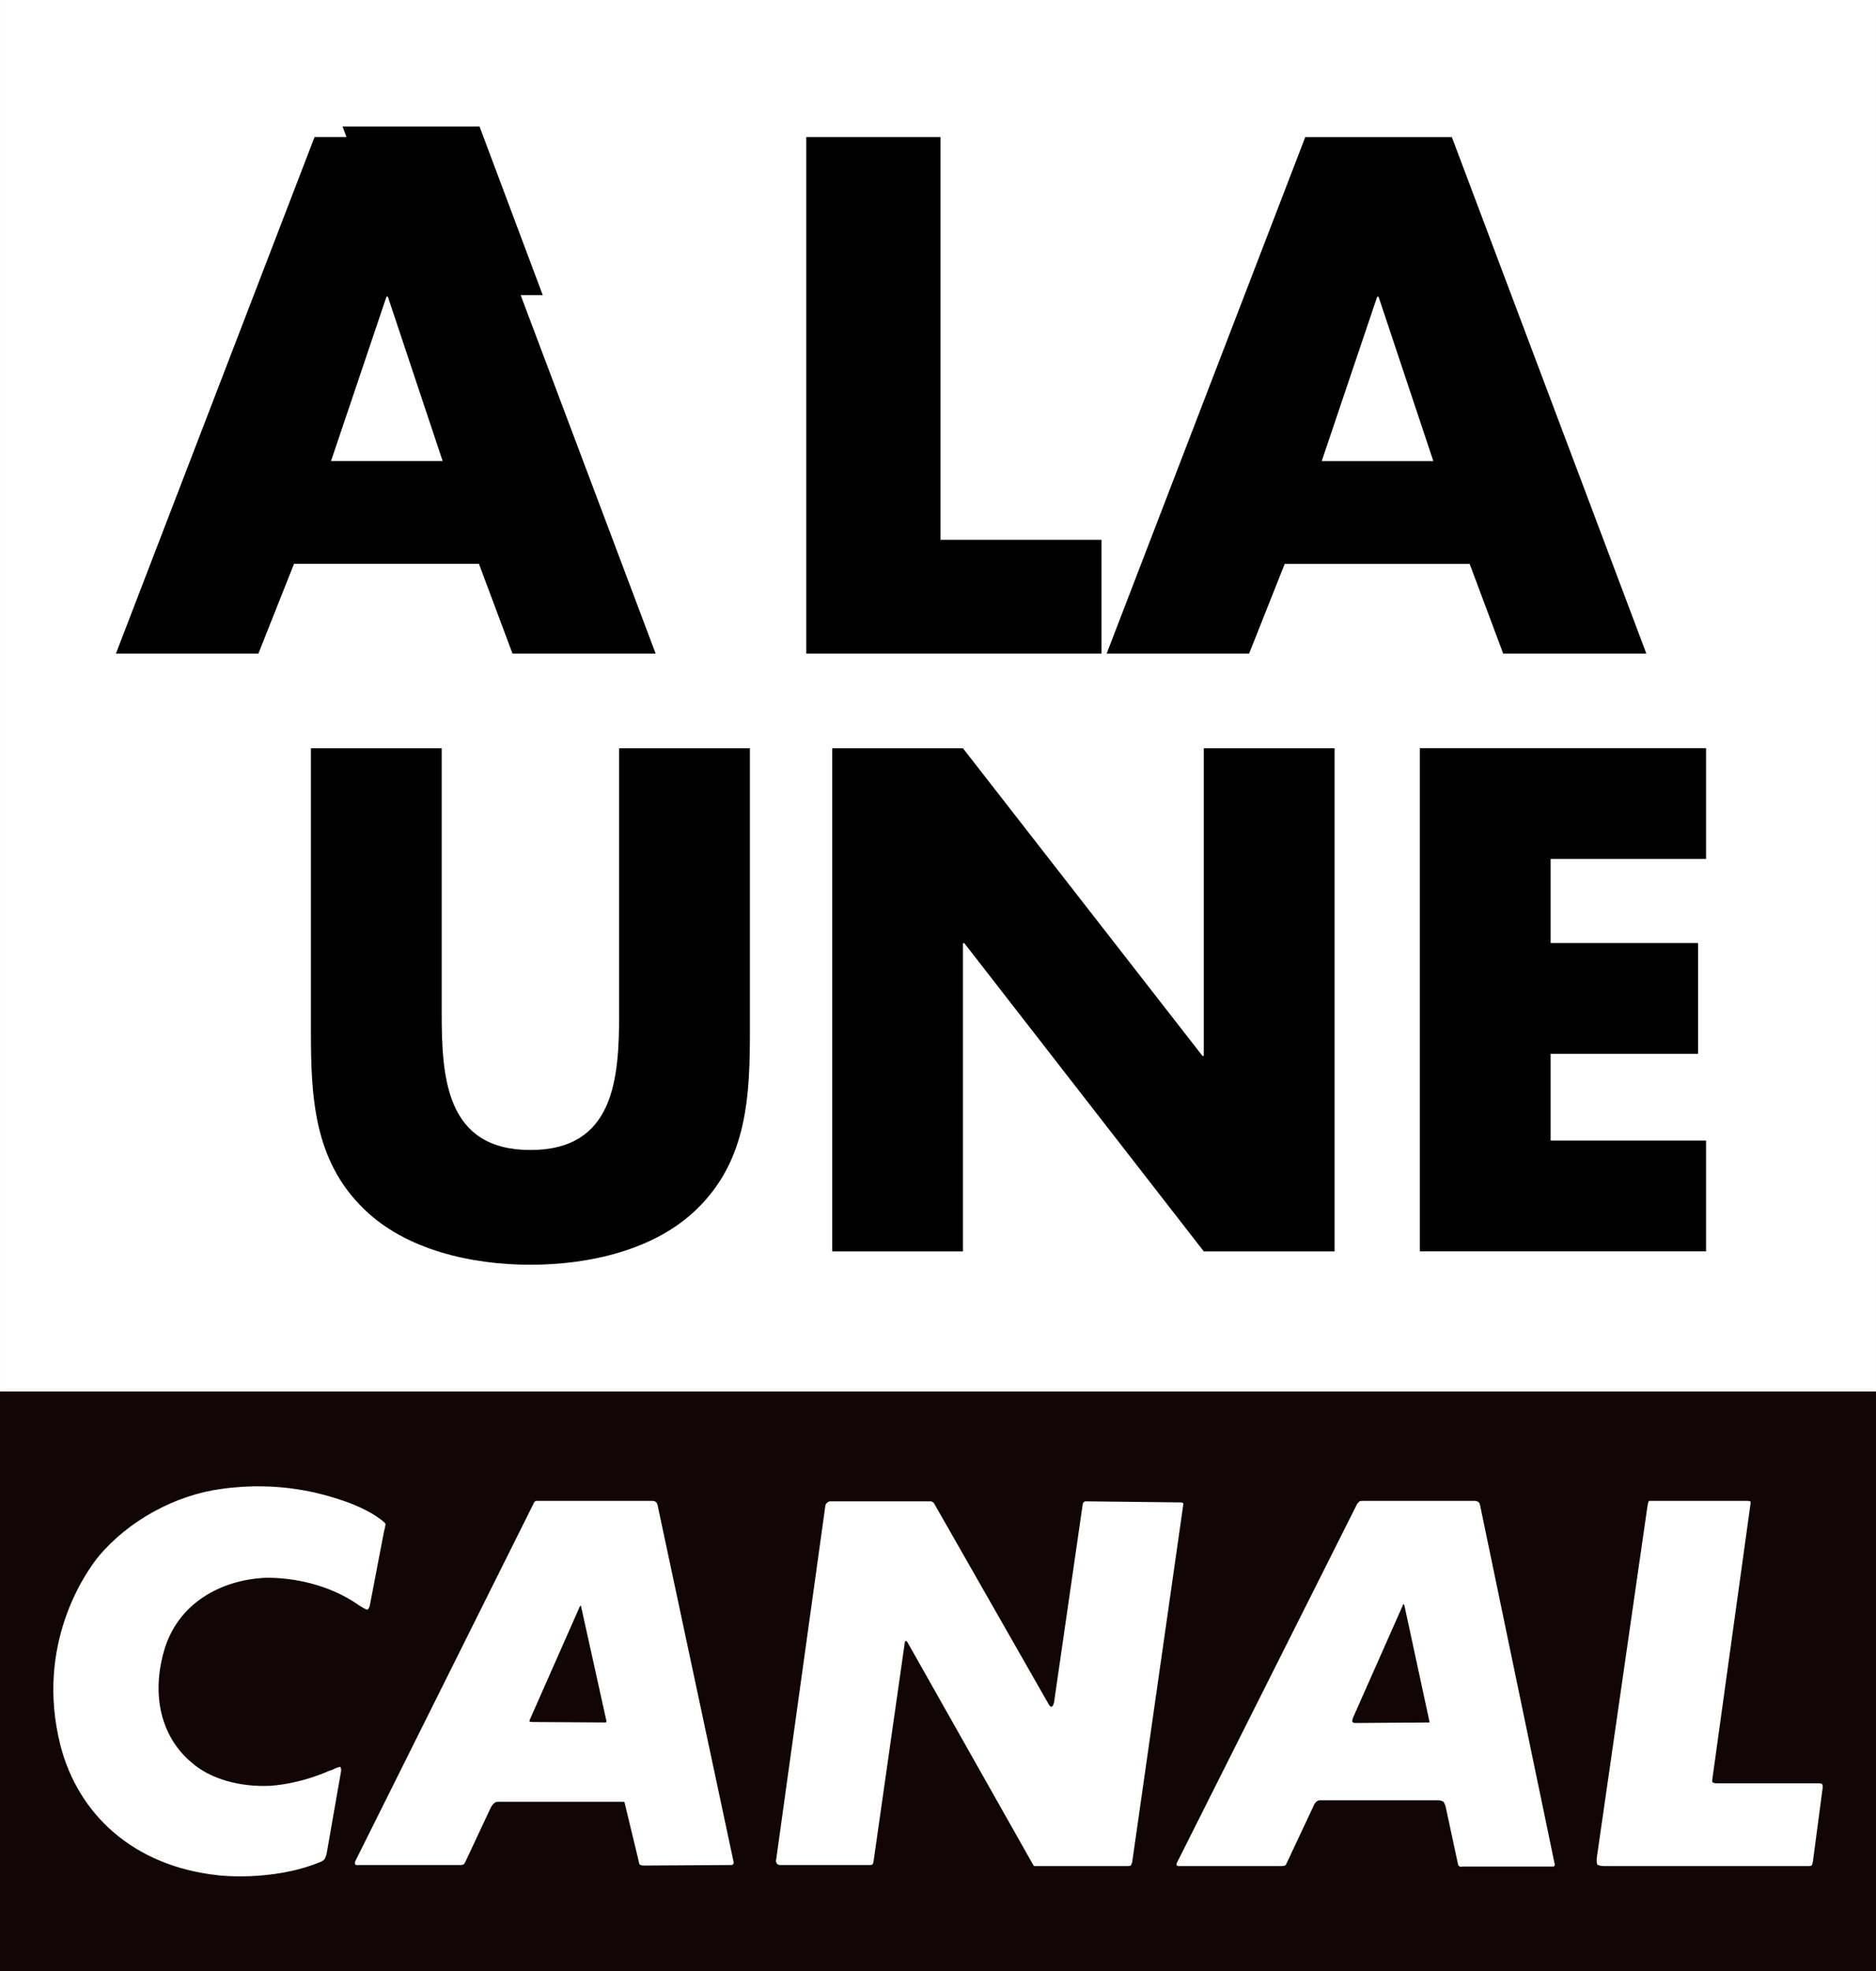 <svg width="761.5" height="800" version="1.1" viewBox="0 0 201.48 211.67" xmlns="http://www.w3.org/2000/svg">
 <rect x="0" y="0" width="201.48" height="211.67" fill="#808080" stroke="none"/>
 <g transform="translate(0 -85.333)">
  <path d="m0 85.333h201.48v149.41h-201.48z" fill="#fff" style="paint-order:stroke fill markers"/>
  <path d="m0 234.75h201.48v62.255h-201.48z" fill="#120505" style="paint-order:stroke fill markers"/>
  <path d="m194.71 285.17c-0.049 0.317-0.106 0.422-0.106 0.422s-0.057 0.114-0.325 0.114h-21.927c-0.634 0-0.805-0.17-0.805-0.17s-0.106-0.211-0.057-0.69l5.439-37.735c0.057-0.455 0.163-0.617 0.163-0.617h10.545c0.268 0 0.35 0.049 0.35 0.049s0.057 0.17 0 0.382l-4.089 29.488c-0.057 0.317 0.106 0.349 0.106 0.349s0.106 0.057 0.545 0.057h10.837c0.236 0 0.317 0.097 0.317 0.097s0.057 0.057 0.057 0.325l-1.049 7.93zm-27.943 0.584h-9.74c-0.211 0.105-0.382-0.106-0.382-0.106s-0.049-0.057-0.106-0.381l-1.293-6.014c-0.106-0.292-0.211-0.455-0.211-0.455s-0.268-0.162-0.593-0.162h-12.667c-0.244 0-0.406 0.162-0.406 0.162s-0.211 0.187-0.325 0.511l-2.878 6.128c-0.049 0.154-0.154 0.211-0.154 0.211s-0.22 0.057-0.325 0.057h-10.975c-0.268 0.049-0.35-0.114-0.35-0.114s-0.049-0.106 0.082-0.325l19.341-38.506c0.106-0.049 0.211-0.219 0.211-0.219s0.114-0.049 0.431-0.049h11.976c0.268 0 0.423 0.162 0.423 0.162s0.057 0.057 0.114 0.211l8.041 38.668c0 0.114-0.057 0.17-0.057 0.17s0 0.049-0.154 0.049zm-45.65-0.049h-10.057s-0.033-0.057-0.089-0.114l-13.529-23.953c-0.106-0.105-0.154-0.105-0.154-0.105s-0.114 0-0.114 0.154l-3.358 23.53c-0.057 0.268-0.114 0.317-0.114 0.317s-0.106 0.057-0.268 0.057h-9.683c-0.154 0-0.268-0.105-0.268-0.105s-0.211-0.219-0.13-0.43l5.293-38.076c0.057-0.219 0.171-0.268 0.171-0.268s0.154-0.17 0.317-0.17h10.813c0.163 0 0.268 0.114 0.268 0.114s0.106 0.057 0.163 0.211l12.187 21.355c0.211 0.422 0.374 0.373 0.374 0.373s0.163 0 0.268-0.487l3.073-21.242c0-0.154 0.098-0.211 0.098-0.211s0.057-0.114 0.22-0.114l10.163 0.114c0.22 0 0.276 0.057 0.276 0.057s0.049 0.049 0.049 0.154l-5.488 38.4c-0.057 0.219-0.154 0.381-0.154 0.381s-0.057 0.057-0.325 0.057zm-42.585-0.114-9.463 0.057c-0.22 0-0.374-0.114-0.374-0.114s-0.057-0.049-0.114-0.422l-1.48-6.128c0-0.13-0.098-0.187-0.098-0.187h-13.536c-0.268 0-0.431 0.187-0.431 0.187s-0.211 0.162-0.374 0.536l-2.667 5.698c-0.106 0.219-0.163 0.268-0.163 0.268s-0.154 0.106-0.293 0.106h-11.024c-0.325 0.057-0.382-0.106-0.382-0.106s-0.057-0.162 0.057-0.373l19.122-38.351c0.081-0.219 0.244-0.268 0.244-0.268h12.561c0.22 0 0.374 0.162 0.374 0.162s0.057 0.057 0.114 0.211l8.195 38.457c0 0.162-0.098 0.211-0.098 0.211s-0.057 0.057-0.171 0.057zm72.201-28.003s-0.057 0-0.114 0.211l-5.317 12.005c-0.114 0.373-0.057 0.43-0.057 0.43s0.154 0.106 0.268 0.106l7.878-0.057h0.106s0.057-0.049 0-0.211l-2.659-12.329c-0.049-0.154-0.106-0.154-0.106-0.154zm-88.367 0.154s-0.049 0-0.106 0.114l-5.325 12.053c-0.106 0.162-0.057 0.268-0.057 0.268s0.057 0.057 0.325 0.057l7.821 0.049c0.057 0 0.081-0.049 0.081-0.049s0.057-0.057 0-0.219l-2.691-12.159c0-0.114-0.049-0.114-0.049-0.114zm-27.268 26.509c-0.057 0.422-0.268 0.747-0.268 0.747s-0.228 0.219-0.569 0.325c-5.138 2.07-10.821 1.372-10.821 1.372-9.22-0.99-15.057-6.639-16.943-13.912-2.772-10.901 2.724-18.636 4.065-20.3 3.228-3.872 8.284-6.631 13.26-7.281 6.325-0.885 11.008 0.593 12.943 1.242 0 0 2.122 0.666 3.707 1.745 0.805 0.536 0.919 0.747 0.919 0.747s0.049 0.114-0.171 0.942l-1.496 7.808c-0.057 0.325-0.252 0.487-0.252 0.487s-0.106 0.057-0.862-0.43c-4.78-3.385-10.374-2.979-10.374-2.979-4.252 0.268-9.228 2.5-10.708 8.133-1.317 5 0.057 9.188 3.033 11.68 2.024 1.778 5.171 2.662 8.48 2.508 3.602-0.268 6.48-1.696 6.268-1.591 0 0 0.154-0.057 0.325-0.106 0.748-0.373 0.911-0.325 0.911-0.325s0.163 0.162 0.049 0.649l-1.496 8.539" fill="#fff" stroke-width=".504"/>
  <path d="m36.787 98.916 0.424 1.132h-3.429l-21.332 55.463h15.301l3.825-9.637h19.861l3.603 9.637h15.375l-14.496-38.485h2.373l-6.791-18.111zm4.72 18.271h0.147l5.885 17.654h-11.99z"/>
  <path d="m101.01 100.05h-14.418v55.463h31.704v-12.211h-17.286z"/>
  <path d="m157.84 145.88 3.604 9.636h15.374l-20.891-55.463h-15.742l-21.332 55.463h15.3l3.825-9.636zm-3.899-11.034h-11.99l5.958-17.654h0.147z"/>
  <g transform="matrix(2.028 0 0 2.028 30.457 -60.848)">
   <path d="m17.77 111.7v14.027c0 3.462-0.247 7.243-4.699 7.243-4.452 0-4.699-3.78-4.699-7.243v-14.027h-6.925v14.98c0 3.427 0.141 6.819 2.791 9.398 2.226 2.191 5.724 2.968 8.833 2.968s6.607-0.777 8.833-2.968c2.65-2.579 2.791-5.971 2.791-9.398v-14.98z"/>
   <path d="m29.053 138.34h6.925v-16.323h0.071l12.684 16.323h6.925v-26.64h-6.925v16.288h-0.071l-12.684-16.288h-6.925z"/>
   <path d="m75.332 117.56v-5.865h-15.157v26.64h15.157v-5.865h-8.232v-4.593h7.808v-5.865h-7.808v-4.452z"/>
  </g>
 </g>
</svg>
